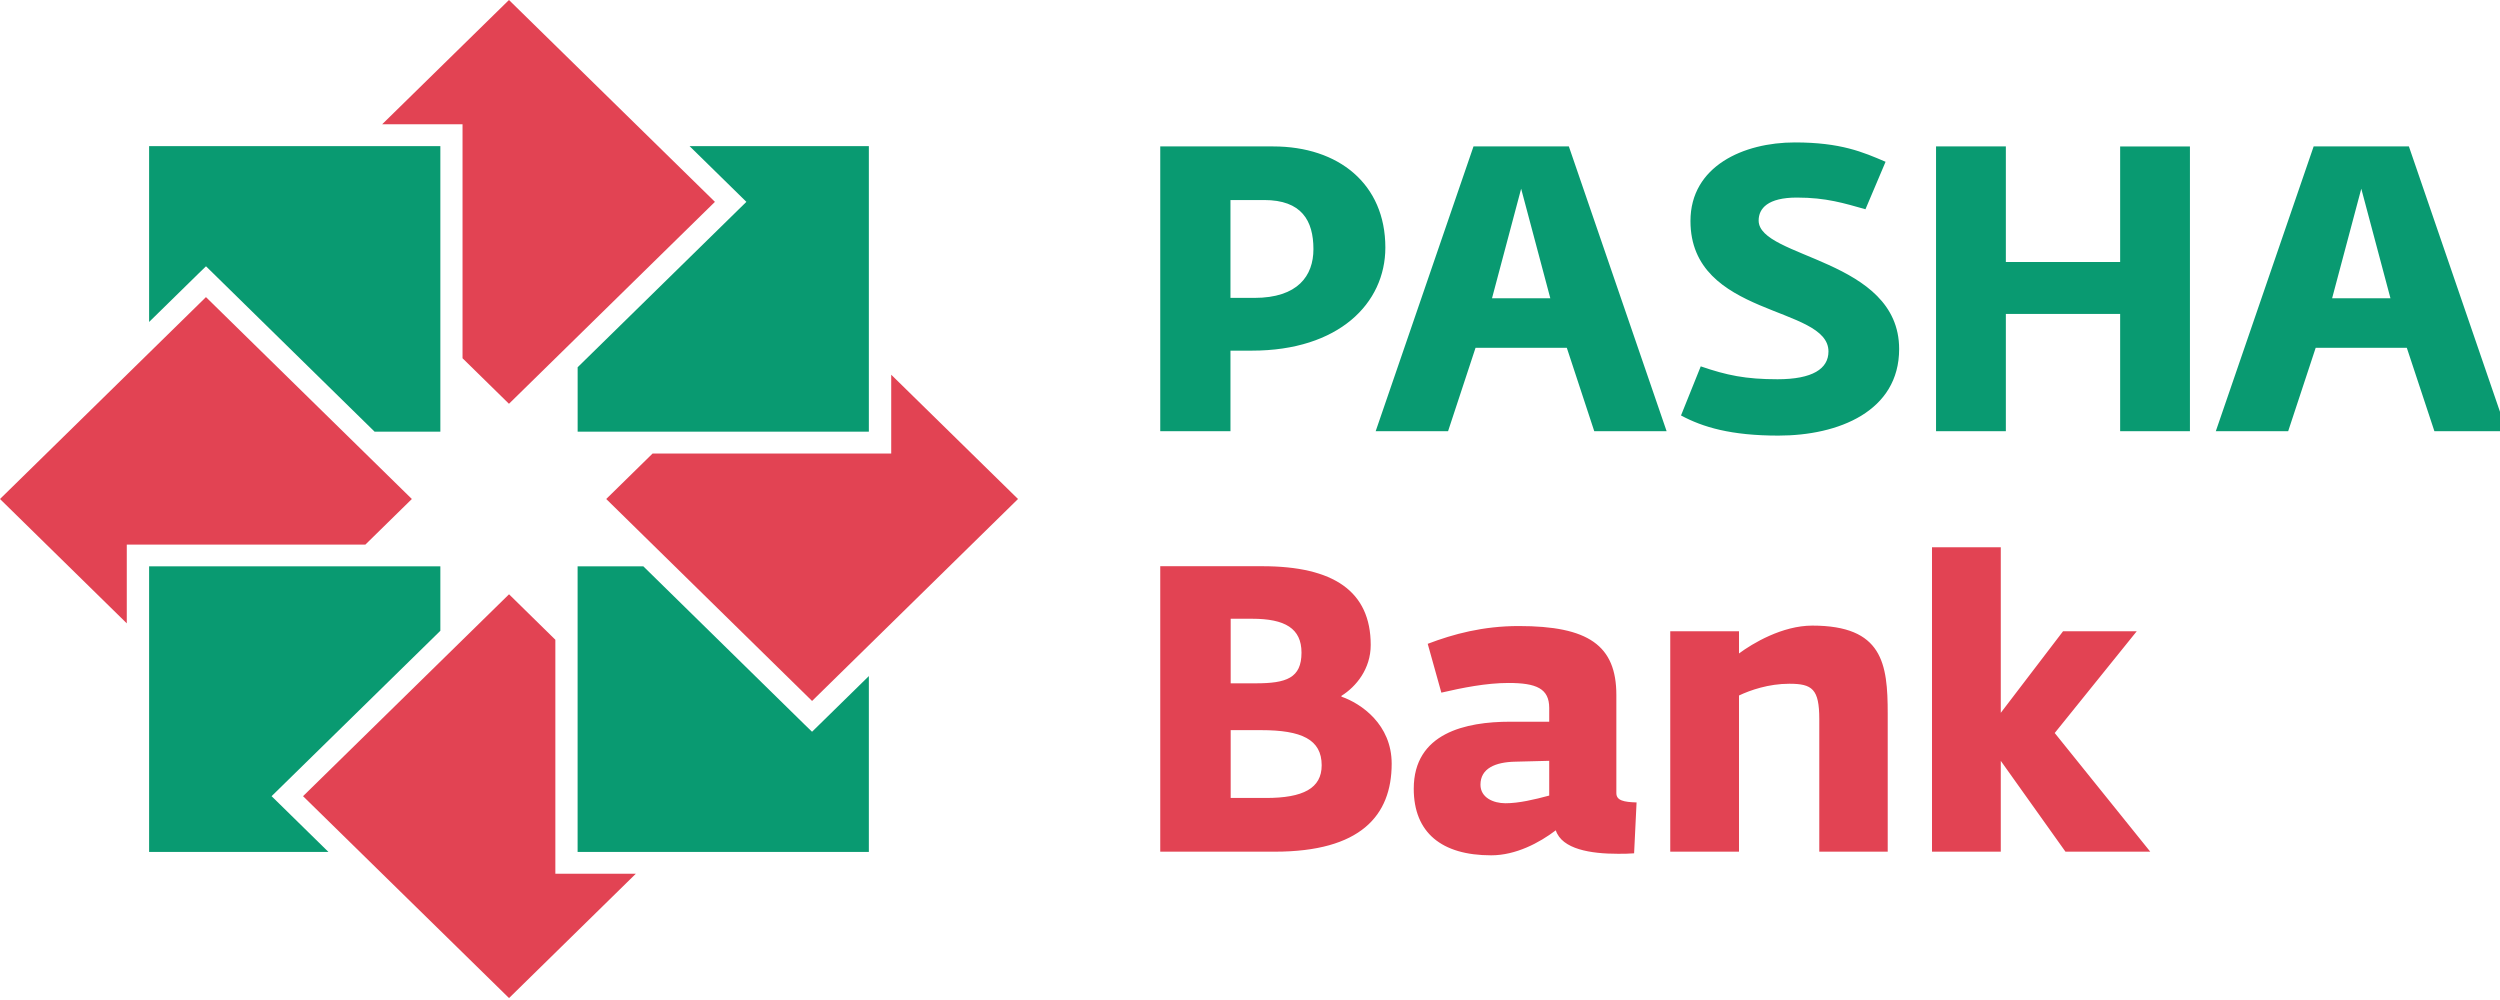 <svg width="70" height="28" viewBox="0 0 70 28" fill="none" xmlns="http://www.w3.org/2000/svg">
<path fill-rule="evenodd" clip-rule="evenodd" d="M32.487 15.854H35.347C37.34 15.854 38.38 16.556 38.38 18.059C38.38 18.727 37.975 19.224 37.56 19.484V19.506C38.115 19.699 38.967 20.286 38.967 21.383C38.967 22.842 38.09 23.847 35.692 23.847H32.487V15.854ZM35.163 19.133C36.016 19.133 36.442 18.987 36.442 18.274C36.442 17.596 35.981 17.325 35.059 17.325H34.459V19.133H35.163ZM35.449 22.343C36.487 22.343 37.007 22.073 37.007 21.428C37.007 20.704 36.442 20.444 35.312 20.444H34.459V22.343H35.449ZM39.585 22.084C39.585 20.524 41.039 20.208 42.282 20.208H43.378V19.823C43.378 19.281 43.022 19.123 42.237 19.123C41.615 19.123 40.944 19.258 40.358 19.394L39.976 18.027C40.691 17.754 41.521 17.529 42.525 17.529C44.474 17.529 45.258 18.071 45.258 19.461V22.208C45.258 22.413 45.465 22.458 45.824 22.468L45.755 23.893C45.603 23.906 45.454 23.906 45.304 23.906C44.544 23.906 43.736 23.78 43.562 23.249C43.101 23.599 42.443 23.949 41.752 23.949C40.368 23.949 39.585 23.316 39.585 22.084ZM43.378 22.277V21.303L42.432 21.327C41.867 21.337 41.453 21.517 41.453 21.971C41.453 22.332 41.81 22.491 42.155 22.491C42.525 22.491 42.964 22.388 43.378 22.276V22.277ZM46.767 17.676H48.692V18.297C49.071 18.015 49.904 17.517 50.744 17.517C52.716 17.517 52.856 18.579 52.856 19.982V23.847H50.94V20.139C50.94 19.291 50.744 19.145 50.099 19.145C49.522 19.145 49.003 19.326 48.692 19.474V23.847H46.767V17.675V17.676ZM54.096 15.324H56.022V19.959L57.765 17.676H59.828L57.532 20.524L60.207 23.847H57.833L56.022 21.304V23.847H54.096L54.096 15.324Z" fill="#E24353"/>
<path fill-rule="evenodd" clip-rule="evenodd" d="M19.307 4.091H24.328V12.086H16.174V10.283L20.678 5.868L20.899 5.652L19.307 4.091Z" fill="#099A71"/>
<path fill-rule="evenodd" clip-rule="evenodd" d="M14.251 0L20.018 5.652L14.251 11.306L12.951 10.031V3.48H10.7L14.251 0Z" fill="#E24353"/>
<path fill-rule="evenodd" clip-rule="evenodd" d="M4.175 4.091V9.015L5.545 7.672L5.768 7.456L10.489 12.087H12.33V4.091H4.175Z" fill="#099A71"/>
<path fill-rule="evenodd" clip-rule="evenodd" d="M0 13.972L5.767 8.319L11.532 13.972L10.231 15.248H3.55V17.454L0 13.972Z" fill="#E24353"/>
<path fill-rule="evenodd" clip-rule="evenodd" d="M4.175 23.854V15.858H12.33V17.662L7.825 22.077L7.604 22.293L7.825 22.509L9.196 23.854H4.175Z" fill="#099A71"/>
<path fill-rule="evenodd" clip-rule="evenodd" d="M14.253 27.946L8.485 22.293L14.253 16.64L15.55 17.913V24.465H17.803L14.253 27.946Z" fill="#E24353"/>
<path fill-rule="evenodd" clip-rule="evenodd" d="M24.328 23.854H16.173V15.858H18.014L22.516 20.275L22.737 20.489L22.957 20.274L24.328 18.93V23.854Z" fill="#099A71"/>
<path fill-rule="evenodd" clip-rule="evenodd" d="M22.738 19.627L16.974 13.972L18.273 12.698H24.954V10.492L28.504 13.972L22.738 19.627Z" fill="#E24353"/>
<path fill-rule="evenodd" clip-rule="evenodd" d="M32.487 4.1H35.65C37.479 4.1 38.79 5.15 38.79 6.931C38.79 8.499 37.479 9.818 35.052 9.818H34.453V12.073H32.487V4.1ZM35.12 8.341C36.34 8.341 36.776 7.721 36.776 6.977C36.776 6.175 36.444 5.601 35.397 5.601H34.453V8.341H35.12ZM47.068 11.633L47.621 10.258C48.346 10.507 48.873 10.619 49.771 10.619C50.75 10.619 51.197 10.326 51.197 9.841C51.197 8.544 47.333 8.894 47.333 6.188C47.333 4.653 48.817 3.988 50.255 3.988C51.543 3.988 52.164 4.259 52.796 4.53L52.233 5.859C51.635 5.692 51.139 5.532 50.312 5.532C49.497 5.532 49.242 5.837 49.242 6.175C49.242 7.236 53.176 7.236 53.176 9.773C53.176 11.52 51.474 12.197 49.795 12.197C48.462 12.197 47.678 11.96 47.068 11.633ZM54.209 4.1H56.164V7.336H59.364V4.101H61.318V12.073H59.364V8.791H56.164V12.073H54.209L54.209 4.1ZM67.449 4.1H64.782L62.043 12.073H64.069L64.839 9.739H67.391L68.163 12.073H70.186L67.449 4.1ZM65.299 8.352L66.116 5.284L66.933 8.352H65.299ZM43.928 4.1H41.258L38.519 12.073H40.546L41.315 9.739H43.871L44.639 12.073H46.665L43.928 4.1H43.928ZM41.776 8.352L42.592 5.284L43.409 8.352H41.776Z" fill="#099A71"/>
</svg>
